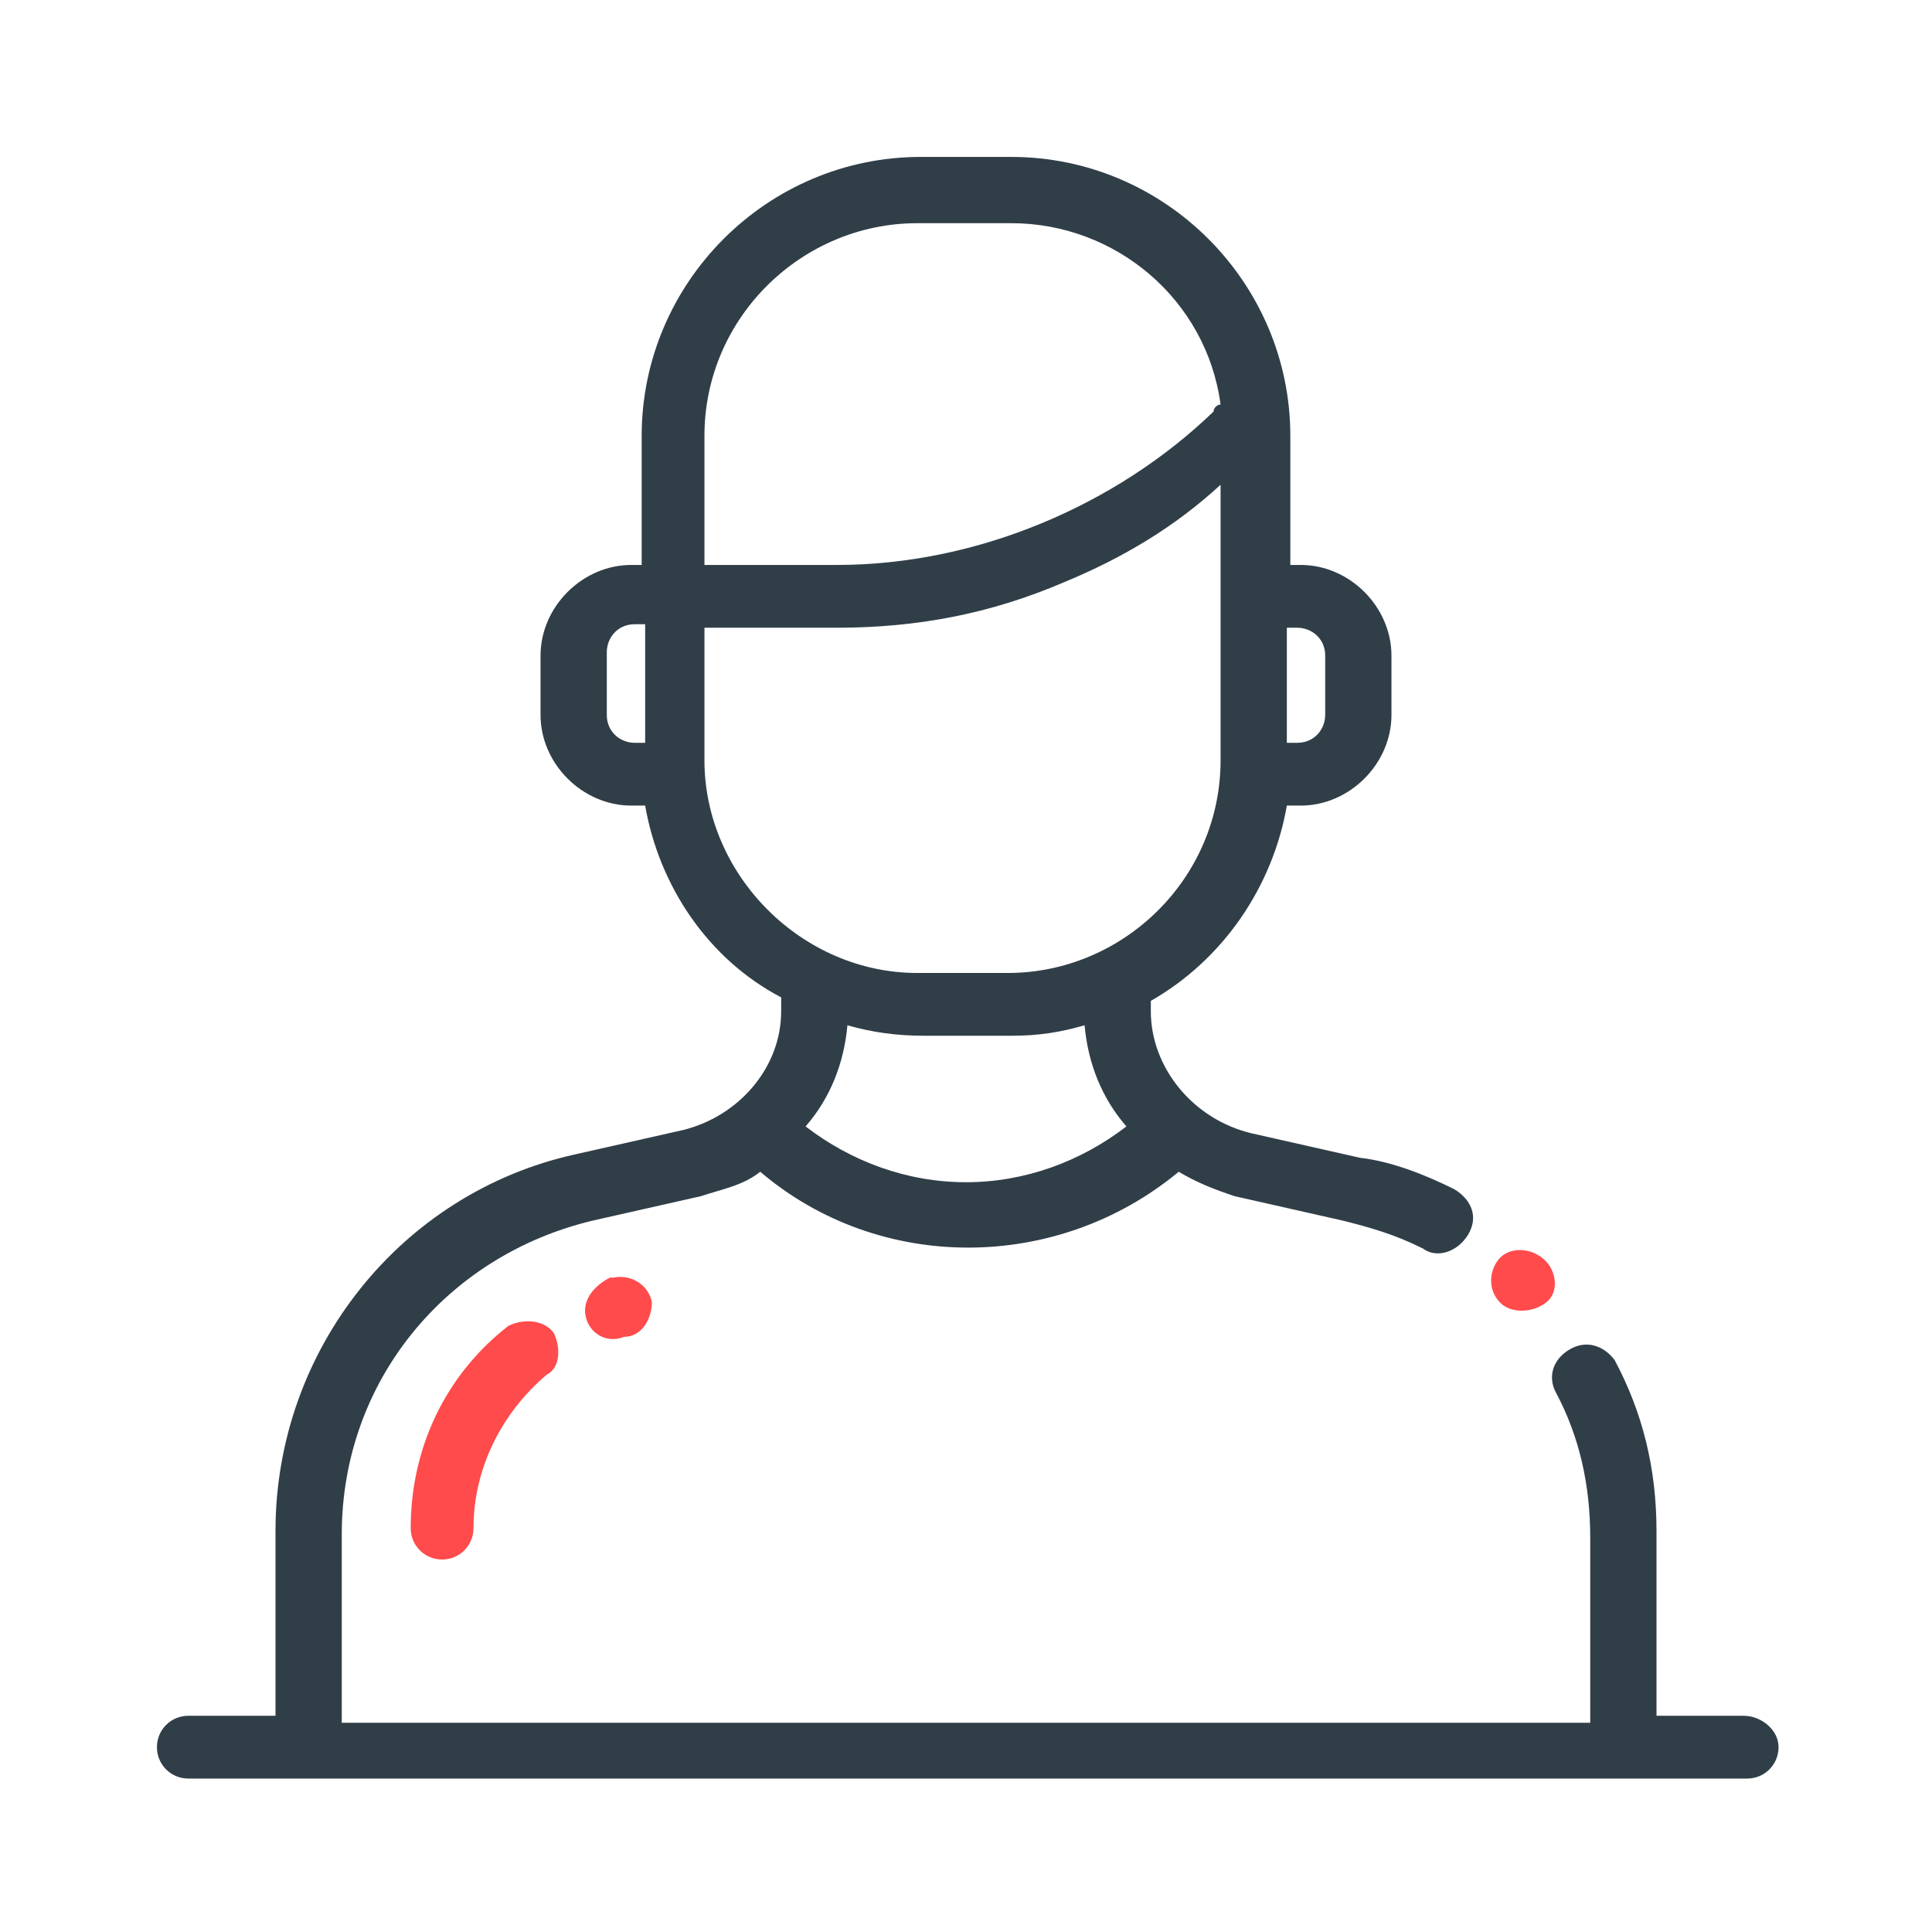 <?xml version="1.0" encoding="utf-8"?>
<!-- Generator: Adobe Illustrator 23.0.3, SVG Export Plug-In . SVG Version: 6.00 Build 0)  -->
<svg version="1.1" id="user" xmlns="http://www.w3.org/2000/svg" xmlns:xlink="http://www.w3.org/1999/xlink" x="0px" y="0px"
	 viewBox="0 0 55.4 55.4" style="enable-background:new 0 0 55.4 55.4;" xml:space="preserve">
<style type="text/css">
	.st0{fill:#FF4B4B;}
	.st1{fill:#303E48;}
</style>
<g id="Group_54" transform="translate(45.622 37.359)">
	<g id="Group_53">
		<path id="Path_102" class="st0" d="M-1.3-1.2L-1.3-1.2c-0.4-0.4-1-0.4-1.3-0.1S-3-0.4-2.6,0l0,0L-2.6,0c0.3,0.3,0.9,0.3,1.3,0
			S-1-0.9-1.3-1.2L-1.3-1.2z"/>
	</g>
</g>
<g id="Group_56" transform="translate(0 0)">
	<g id="Group_55" transform="translate(0 0)">
		<path id="Path_103" class="st1" d="M50,49.2h-2.5v-5.3c0-1.8-0.4-3.4-1.2-4.9c-0.3-0.4-0.8-0.6-1.3-0.3s-0.6,0.8-0.4,1.2
			c0.7,1.3,1,2.7,1,4.2v5.3H9.8v-5.4c0-4.4,3-8,7.2-9l3.1-0.7c0.6-0.2,1.2-0.3,1.7-0.7c3.4,2.9,8.5,2.9,12,0c0.5,0.3,1,0.5,1.6,0.7
			l3.1,0.7c0.8,0.2,1.5,0.4,2.3,0.8c0.4,0.3,1,0.1,1.3-0.4c0.3-0.5,0.1-1-0.4-1.3c-0.8-0.4-1.8-0.8-2.7-0.9l-3.1-0.7
			C34.2,32.1,33,30.6,33,29v-0.3c2.1-1.2,3.5-3.3,3.9-5.6h0.4c1.4,0,2.6-1.2,2.6-2.6v-1.7c0-1.4-1.2-2.6-2.6-2.6H37v-3.7
			c0-4.4-3.6-8-8-8h-2.6c-4.4,0-8,3.6-8,8v3.7h-0.3c-1.4,0-2.6,1.2-2.6,2.6v1.7c0,1.4,1.2,2.6,2.6,2.6h0.4c0.4,2.3,1.8,4.4,3.9,5.5
			V29c0,1.6-1.2,3-2.8,3.4l-3.1,0.7c-5,1.1-8.6,5.6-8.6,10.8v5.3H5.4c-0.5,0-0.9,0.4-0.9,0.9S4.9,51,5.4,51h44.7
			c0.5,0,0.9-0.4,0.9-0.9S50.5,49.2,50,49.2L50,49.2z M36.9,18h0.3c0.4,0,0.8,0.3,0.8,0.8v1.7c0,0.4-0.3,0.8-0.8,0.8h-0.3V18z
			 M18.5,21.3h-0.3c-0.4,0-0.8-0.3-0.8-0.8v-1.8c0-0.4,0.3-0.8,0.8-0.8h0.3V21.3z M27.7,33.9c-1.7,0-3.3-0.6-4.6-1.6
			c0.7-0.8,1.1-1.8,1.2-2.9c0.7,0.2,1.4,0.3,2.2,0.3H29c0.8,0,1.4-0.1,2.1-0.3c0.1,1.1,0.5,2.1,1.2,2.9C31,33.3,29.4,33.9,27.7,33.9
			z M20.2,12.5c0-3.4,2.8-6.1,6.1-6.1H29c3,0,5.6,2.2,6,5.2c-0.1,0-0.2,0.1-0.2,0.2C32,14.5,28,16.2,24,16.2h-3.8
			C20.2,16.2,20.2,12.5,20.2,12.5z M20.2,21.8V18H24c2.3,0,4.4-0.4,6.5-1.3c1.7-0.7,3.2-1.6,4.5-2.8v7.9c0,3.4-2.8,6.1-6.1,6.1h-2.6
			C23,27.9,20.2,25.1,20.2,21.8z"/>
	</g>
</g>
<g id="Group_58" transform="translate(8.677 39.819)">
	<g id="Group_57">
		<path id="Path_104" class="st0" d="M7.2-1.6C6.9-2,6.3-2,5.9-1.8C4.1-0.4,3.1,1.7,3.1,4c0,0.5,0.4,0.9,0.9,0.9S4.9,4.5,4.9,4
			c0-1.7,0.8-3.3,2.1-4.4C7.4-0.6,7.4-1.2,7.2-1.6z"/>
	</g>
</g>
<g id="Group_60" transform="translate(14.692 38.335)">
	<g id="Group_59">
		<path id="Path_105" class="st0" d="M4-1C3.9-1.5,3.4-1.8,2.9-1.7l0,0H2.8C2.4-1.5,2-1.1,2.1-0.6S2.7,0.2,3.2,0l0,0l0,0
			C3.7,0,4-0.5,4-1z"/>
	</g>
</g>
</svg>
